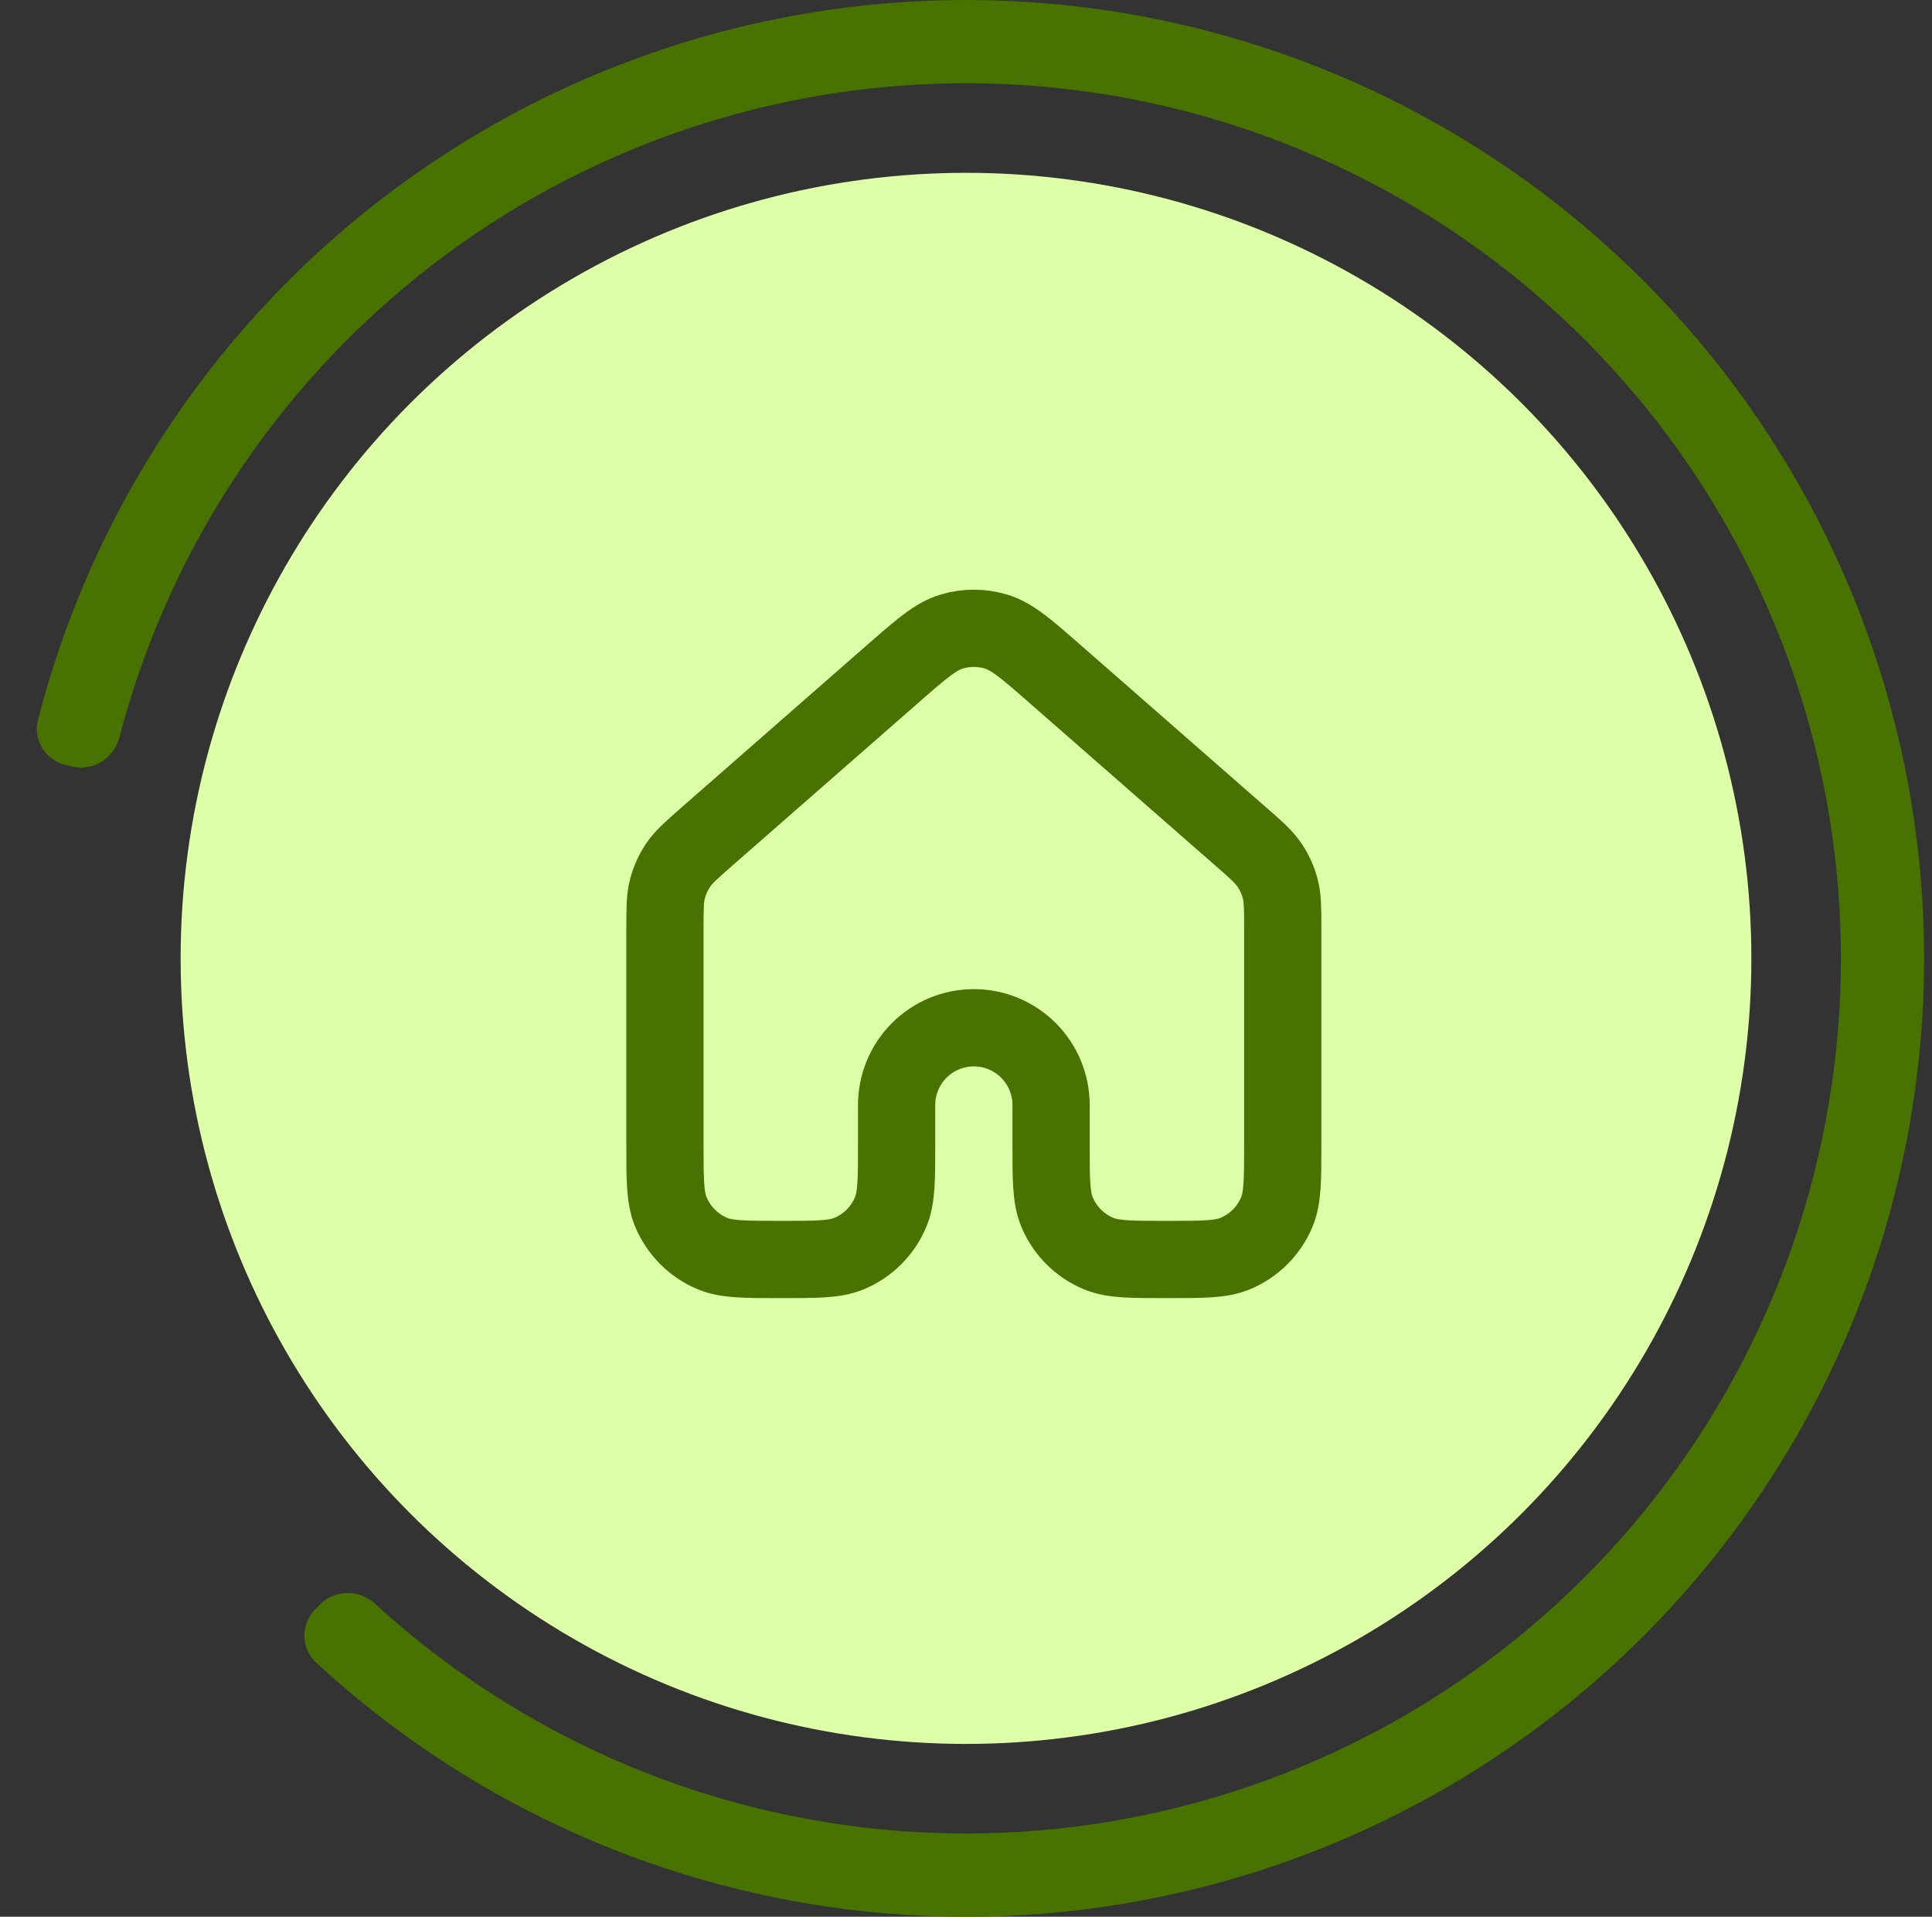 <svg width="123" height="122" viewBox="0 0 123 122" fill="none" xmlns="http://www.w3.org/2000/svg">
<rect x="0" y="0" width="123" height="122" fill="#333333" stroke="none"/>
<path d="M20.092 102.408C19.139 103.361 19.136 104.91 20.126 105.824C29.461 114.441 41.273 119.943 53.919 121.527C67.374 123.212 81.006 120.366 92.663 113.439C104.32 106.512 113.336 95.898 118.288 83.275C123.239 70.651 123.843 56.738 120.005 43.733C116.167 30.728 108.104 19.372 97.092 11.46C86.08 3.548 72.745 -0.469 59.195 0.044C45.645 0.556 32.652 5.568 22.269 14.289C12.509 22.486 5.578 33.52 2.418 45.825C2.082 47.13 2.926 48.429 4.244 48.712L4.653 48.8C5.97 49.082 7.262 48.242 7.602 46.938C10.512 35.784 16.818 25.785 25.676 18.346C35.158 10.383 47.022 5.806 59.395 5.338C71.769 4.87 83.945 8.538 94.001 15.763C104.057 22.988 111.419 33.357 114.924 45.232C118.429 57.108 117.877 69.813 113.355 81.34C108.834 92.867 100.601 102.559 89.956 108.885C79.312 115.21 66.864 117.809 54.577 116.27C43.1 114.833 32.375 109.861 23.875 102.074C22.882 101.164 21.34 101.16 20.387 102.113L20.092 102.408Z" fill="#487300"/>
<circle cx="61.5" cy="61" r="50" fill="#DDFFA7"/>
<path d="M81.666 72.791V59.153C81.666 57.84 81.666 57.184 81.507 56.571C81.365 56.03 81.132 55.517 80.818 55.055C80.462 54.531 79.97 54.096 78.979 53.233L67.179 42.908C65.346 41.303 64.426 40.499 63.394 40.194C62.484 39.924 61.515 39.924 60.603 40.194C59.571 40.499 58.656 41.3 56.822 42.903L45.02 53.233C44.032 54.098 43.538 54.531 43.184 55.052C42.868 55.516 42.635 56.029 42.493 56.571C42.333 57.181 42.333 57.84 42.333 59.153V72.791C42.333 75.083 42.333 76.228 42.707 77.13C42.953 77.727 43.315 78.269 43.772 78.726C44.228 79.183 44.77 79.546 45.367 79.793C46.271 80.166 47.417 80.166 49.708 80.166C51.999 80.166 53.145 80.166 54.049 79.793C54.646 79.546 55.188 79.183 55.644 78.726C56.101 78.269 56.462 77.727 56.709 77.13C57.083 76.228 57.083 75.083 57.083 72.791V70.333C57.083 69.029 57.601 67.779 58.523 66.857C59.445 65.934 60.696 65.416 62 65.416C63.304 65.416 64.554 65.934 65.476 66.857C66.398 67.779 66.916 69.029 66.916 70.333V72.791C66.916 75.083 66.916 76.228 67.29 77.13C67.537 77.727 67.899 78.269 68.355 78.726C68.811 79.183 69.353 79.546 69.95 79.793C70.855 80.166 72 80.166 74.291 80.166C76.582 80.166 77.728 80.166 78.633 79.793C79.229 79.546 79.771 79.183 80.228 78.726C80.684 78.269 81.046 77.727 81.293 77.13C81.666 76.228 81.666 75.083 81.666 72.791Z" stroke="#487300" stroke-width="4.917" stroke-linecap="round" stroke-linejoin="round"/>
</svg>
